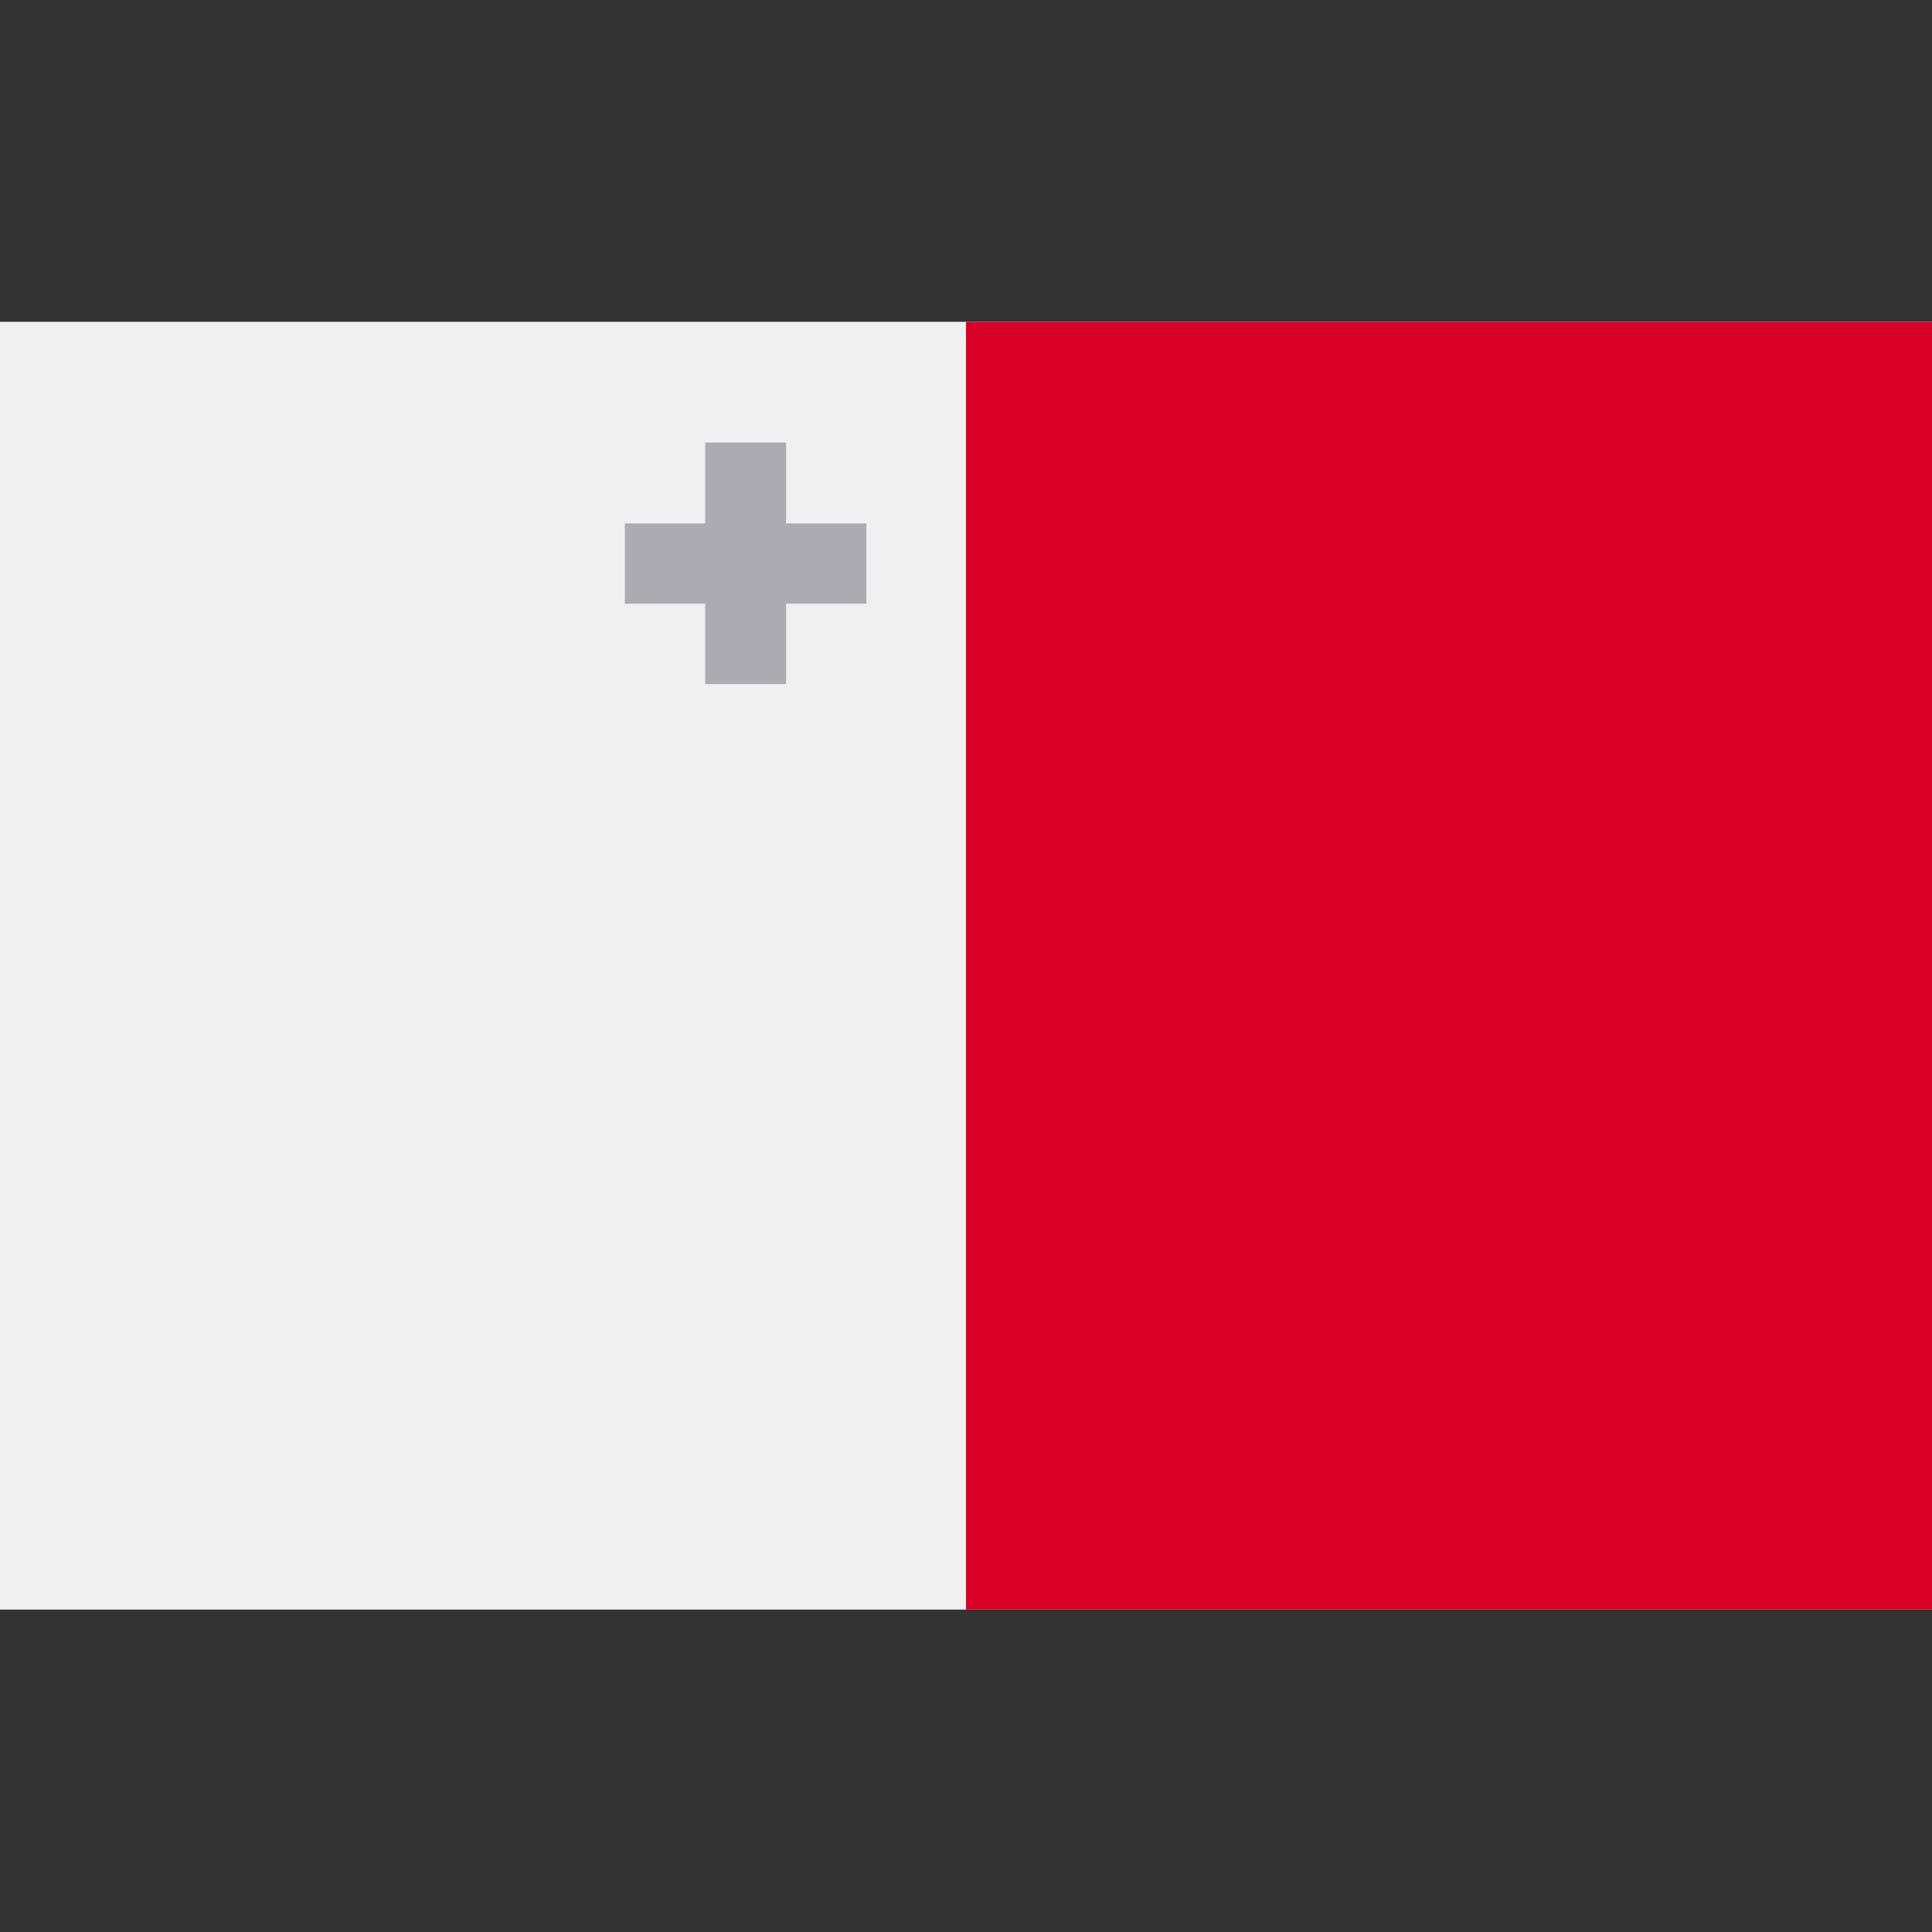 <svg width="32" height="32" viewBox="0 0 32 32" fill="none" xmlns="http://www.w3.org/2000/svg">
<rect x="0" y="0" width="32" height="32" fill="#333333" stroke="none"/>
<path d="M32 5.33H0V26.66H32V5.33Z" fill="#F0F0F0"/>
<path d="M32 5.33H16V26.66H32V5.33Z" fill="#D80027"/>
<path d="M13.02 8.67V7.33H11.68V8.67H10.35V10H11.68V11.33H13.02V10H14.35V8.67H13.02Z" fill="#ACABB1"/>
</svg>
